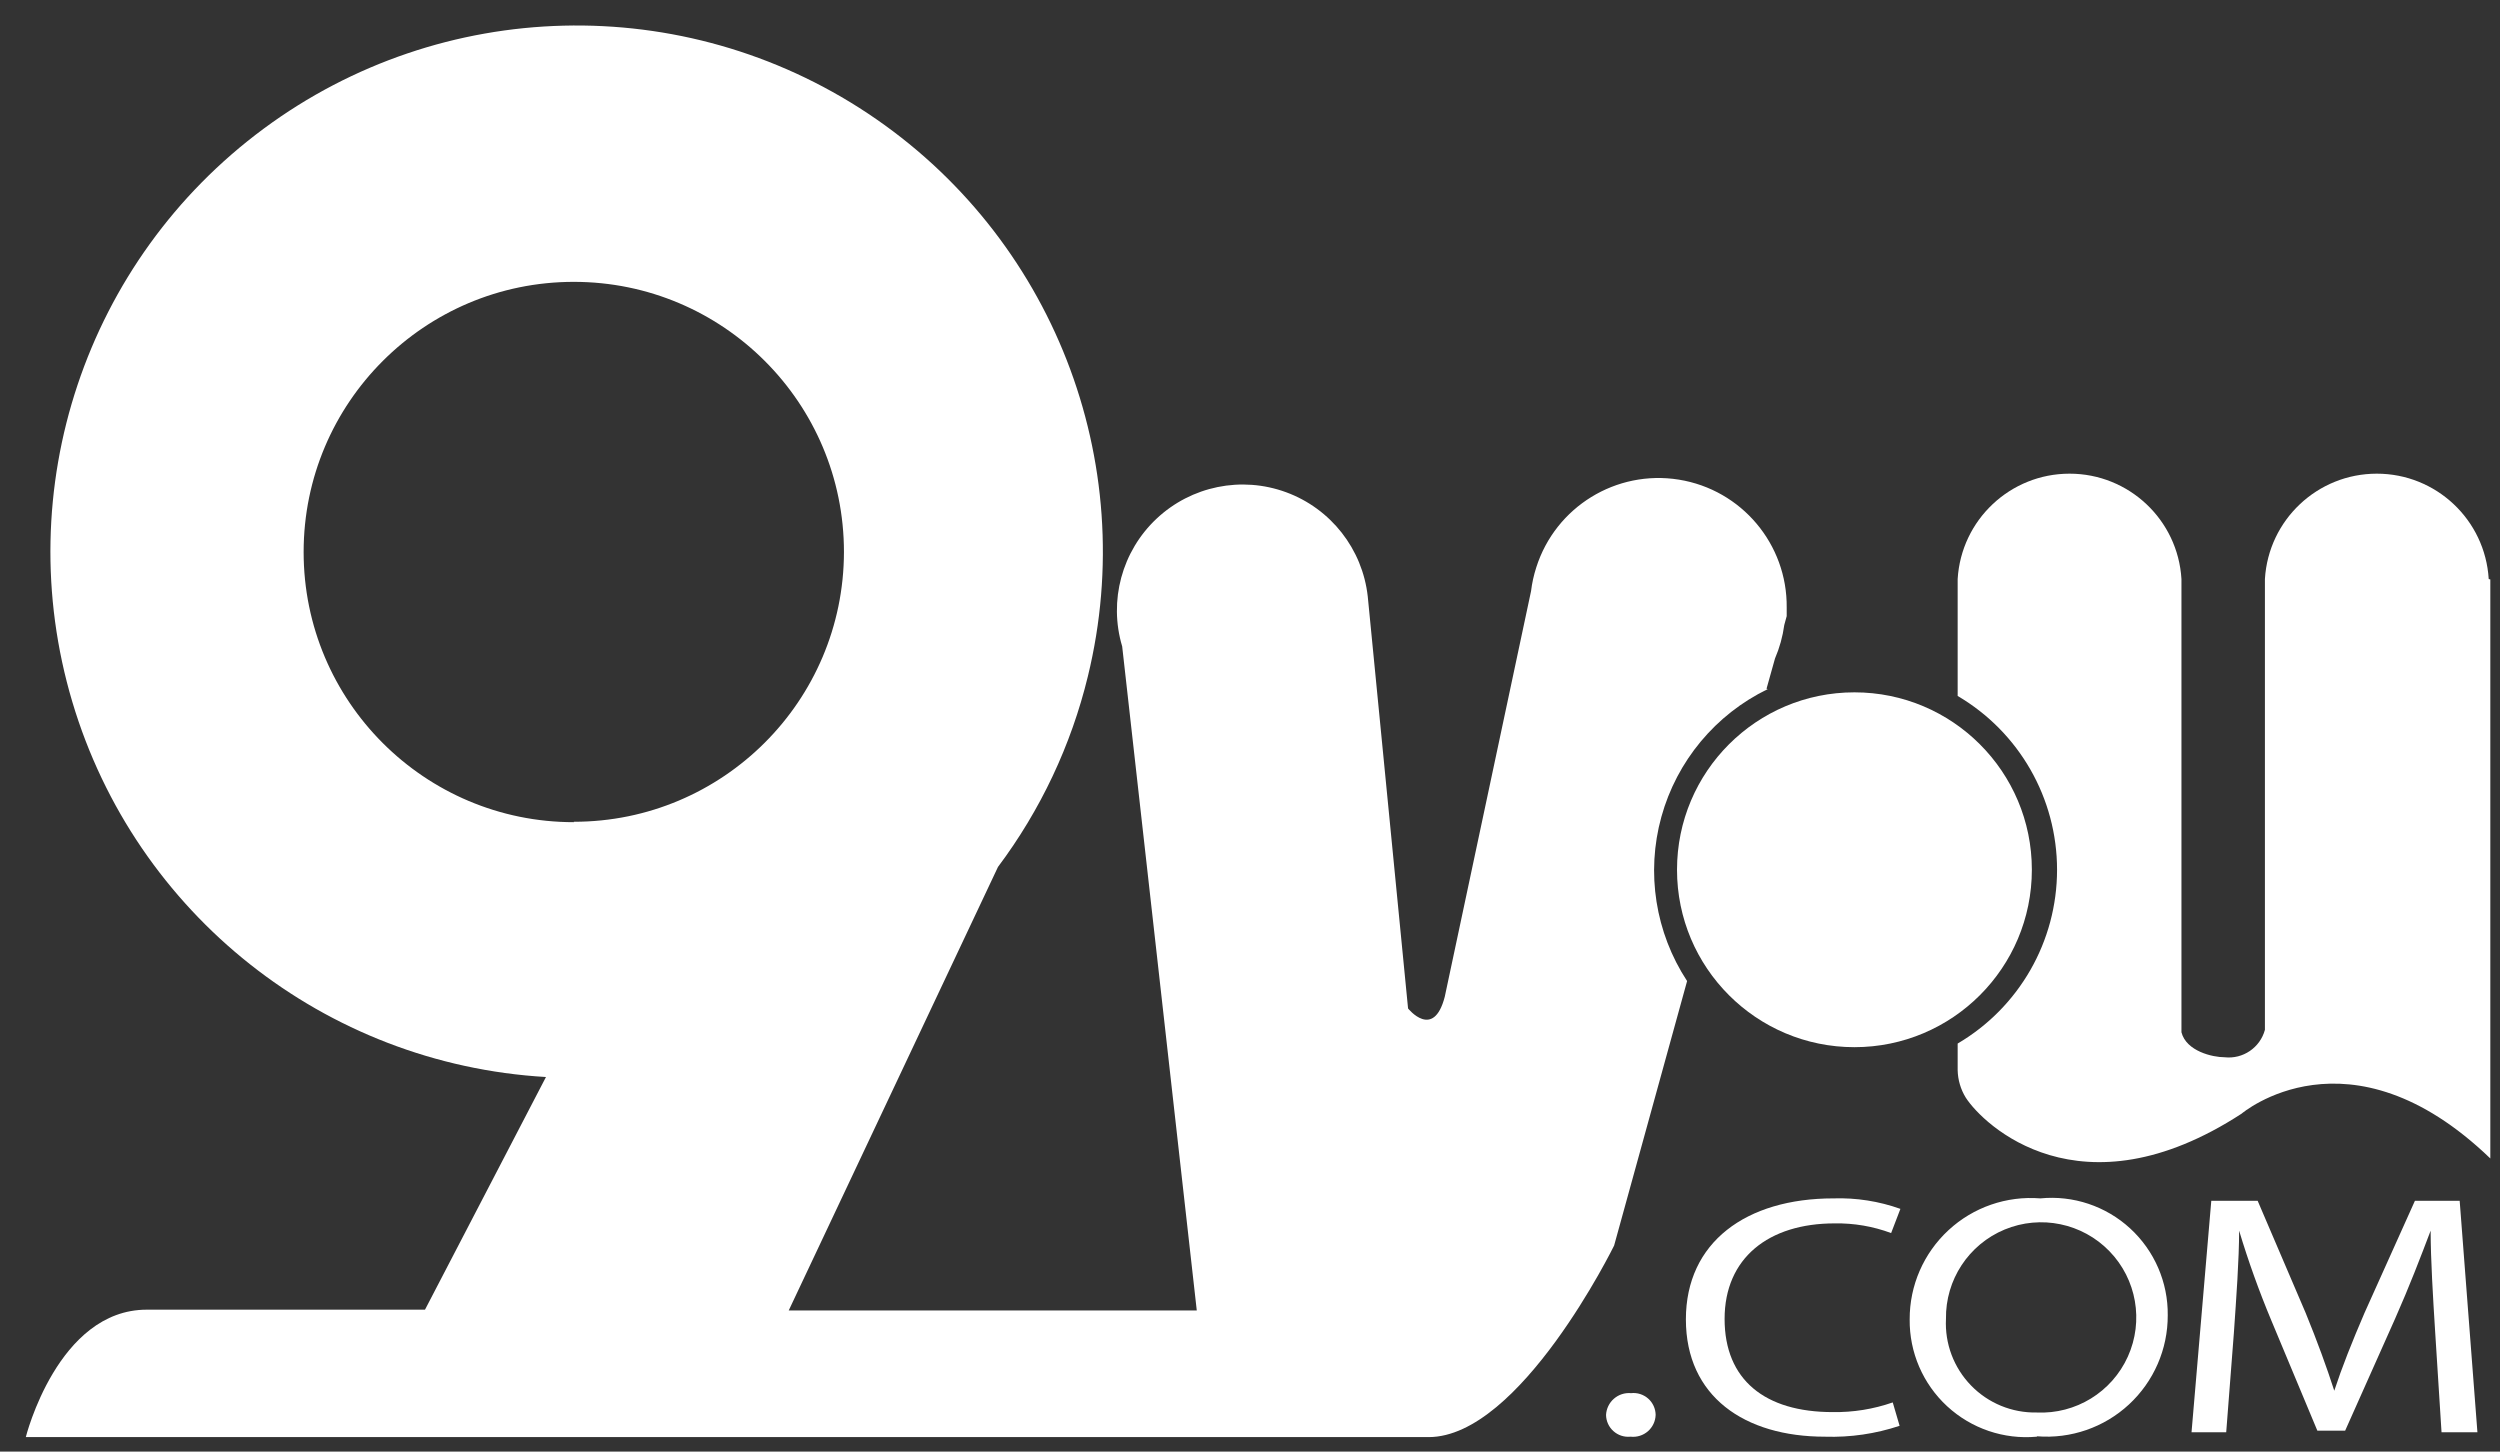 <?xml version="1.0" encoding="UTF-8"?>
<svg width="62px" height="36px" viewBox="0 0 62 36" version="1.1" xmlns="http://www.w3.org/2000/svg" xmlns:xlink="http://www.w3.org/1999/xlink">
    <rect x="0" y="0" width="62" height="36" fill="#333333" stroke="none"/>
    <!-- Generator: Sketch 50.2 (55047) - http://www.bohemiancoding.com/sketch -->
    <title>9U</title>
    <desc>Created with Sketch.</desc>
    <defs></defs>
    <g id="PRODUCTS" stroke="none" stroke-width="1" fill="none" fill-rule="evenodd">
        <g id="HOME-PAGE" transform="translate(-584, -3114)" fill="#FFFFFF" fill-rule="nonzero">
            <g id="9U" transform="translate(584, 3114)">
                <circle id="Oval" cx="45.99" cy="21.57" r="4.4"></circle>
                <path d="M43.81,17.08 L44.02,16.33 C44.134,16.065 44.211,15.786 44.25,15.5 L44.31,15.28 C44.31,15.21 44.31,15.14 44.31,15.07 C44.328,13.496 43.19,12.145 41.636,11.895 C40.081,11.645 38.578,12.57 38.1,14.07 C38.038,14.262 37.994,14.46 37.97,14.66 L35.83,24.72 C35.55,25.8 34.92,25.01 34.92,25.01 L33.92,14.79 C33.789,13.616 33.006,12.616 31.897,12.208 C30.788,11.8 29.544,12.054 28.683,12.863 C27.822,13.672 27.492,14.898 27.83,16.03 L29.68,32.5 L19.56,32.5 L24.75,21.5 C25.806,20.091 26.565,18.481 26.98,16.77 C28.28,11.433 26.098,5.853 21.522,2.813 C16.947,-0.227 10.957,-0.077 6.541,3.19 C2.124,6.456 0.226,12.139 1.793,17.404 C3.36,22.67 8.056,26.39 13.54,26.71 L10.54,32.48 L3.64,32.48 C1.43,32.48 0.64,35.64 0.64,35.64 L35.43,35.64 C37.7,35.64 40.03,30.89 40.03,30.89 L41.84,24.33 C41.052,23.127 40.819,21.644 41.202,20.258 C41.585,18.872 42.546,17.717 43.84,17.09 L43.81,17.08 Z M14.23,20.39 C10.53,20.39 7.53,17.39 7.53,13.69 C7.53,9.99 10.53,6.99 14.23,6.99 C17.93,6.99 20.93,9.99 20.93,13.69 C20.924,17.386 17.926,20.38 14.23,20.38 L14.23,20.39 Z" id="Shape"></path>
                <path d="M61.72,14.36 C61.632,12.892 60.416,11.747 58.945,11.747 C57.474,11.747 56.258,12.892 56.17,14.36 L56.17,25.54 C56.05,25.982 55.625,26.271 55.17,26.22 C54.87,26.22 54.22,26.07 54.1,25.6 L54.1,14.36 C54.012,12.892 52.796,11.747 51.325,11.747 C49.854,11.747 48.638,12.892 48.55,14.36 L48.55,17.26 C50.078,18.158 51.015,19.798 51.015,21.57 C51.015,23.342 50.078,24.982 48.55,25.88 L48.55,26.54 C48.555,26.78 48.624,27.015 48.75,27.22 C49.18,27.89 51.59,30.22 55.59,27.62 C55.59,27.62 58.25,25.35 61.76,28.73 L61.76,26.55 L61.76,14.37 L61.72,14.36 Z" id="Shape"></path>
                <path d="M40.43,35.63 C40.277,35.644 40.126,35.594 40.012,35.491 C39.898,35.389 39.832,35.243 39.83,35.09 C39.838,34.935 39.908,34.79 40.025,34.688 C40.142,34.586 40.295,34.536 40.45,34.55 C40.604,34.533 40.758,34.582 40.875,34.685 C40.991,34.788 41.058,34.935 41.06,35.09 C41.055,35.246 40.986,35.393 40.868,35.496 C40.75,35.598 40.595,35.647 40.44,35.63 L40.43,35.63 Z" id="Shape"></path>
                <path d="M47.11,35.36 C46.514,35.559 45.888,35.65 45.26,35.63 C43.26,35.63 41.81,34.63 41.81,32.72 C41.81,30.81 43.3,29.72 45.47,29.72 C46.035,29.702 46.598,29.79 47.13,29.98 L46.9,30.58 C46.452,30.413 45.978,30.332 45.5,30.34 C43.86,30.34 42.77,31.2 42.77,32.71 C42.77,34.22 43.77,35.02 45.45,35.02 C45.957,35.028 46.461,34.947 46.94,34.78 L47.11,35.36 Z" id="Shape"></path>
                <path d="M50.51,35.63 C49.696,35.704 48.889,35.429 48.289,34.875 C47.688,34.32 47.351,33.537 47.36,32.72 C47.357,31.881 47.706,31.079 48.322,30.509 C48.937,29.939 49.764,29.653 50.6,29.72 C51.415,29.64 52.225,29.911 52.827,30.464 C53.43,31.018 53.77,31.802 53.76,32.62 C53.763,33.459 53.414,34.261 52.798,34.831 C52.183,35.401 51.356,35.687 50.52,35.62 L50.51,35.63 Z M50.51,35.03 C51.477,35.075 52.373,34.525 52.771,33.643 C53.169,32.76 52.988,31.724 52.314,31.03 C51.64,30.335 50.61,30.122 49.716,30.492 C48.822,30.863 48.245,31.742 48.26,32.71 C48.229,33.322 48.454,33.919 48.881,34.359 C49.307,34.799 49.897,35.042 50.51,35.03 Z" id="Shape"></path>
                <path d="M60.39,33 C60.34,32.2 60.28,31.23 60.28,30.52 C60.03,31.18 59.75,31.91 59.4,32.7 L58.16,35.48 L57.47,35.48 L56.33,32.75 C56.025,32.021 55.758,31.277 55.53,30.52 C55.53,31.24 55.46,32.19 55.4,33.06 L55.21,35.52 L54.35,35.52 L54.84,29.78 L55.99,29.78 L57.18,32.56 C57.47,33.27 57.7,33.9 57.89,34.49 C58.08,33.91 58.33,33.28 58.64,32.56 L59.89,29.78 L61,29.78 L61.44,35.52 L60.55,35.52 L60.39,33 Z" id="Shape"></path>
            </g>
        </g>
    </g>
</svg>